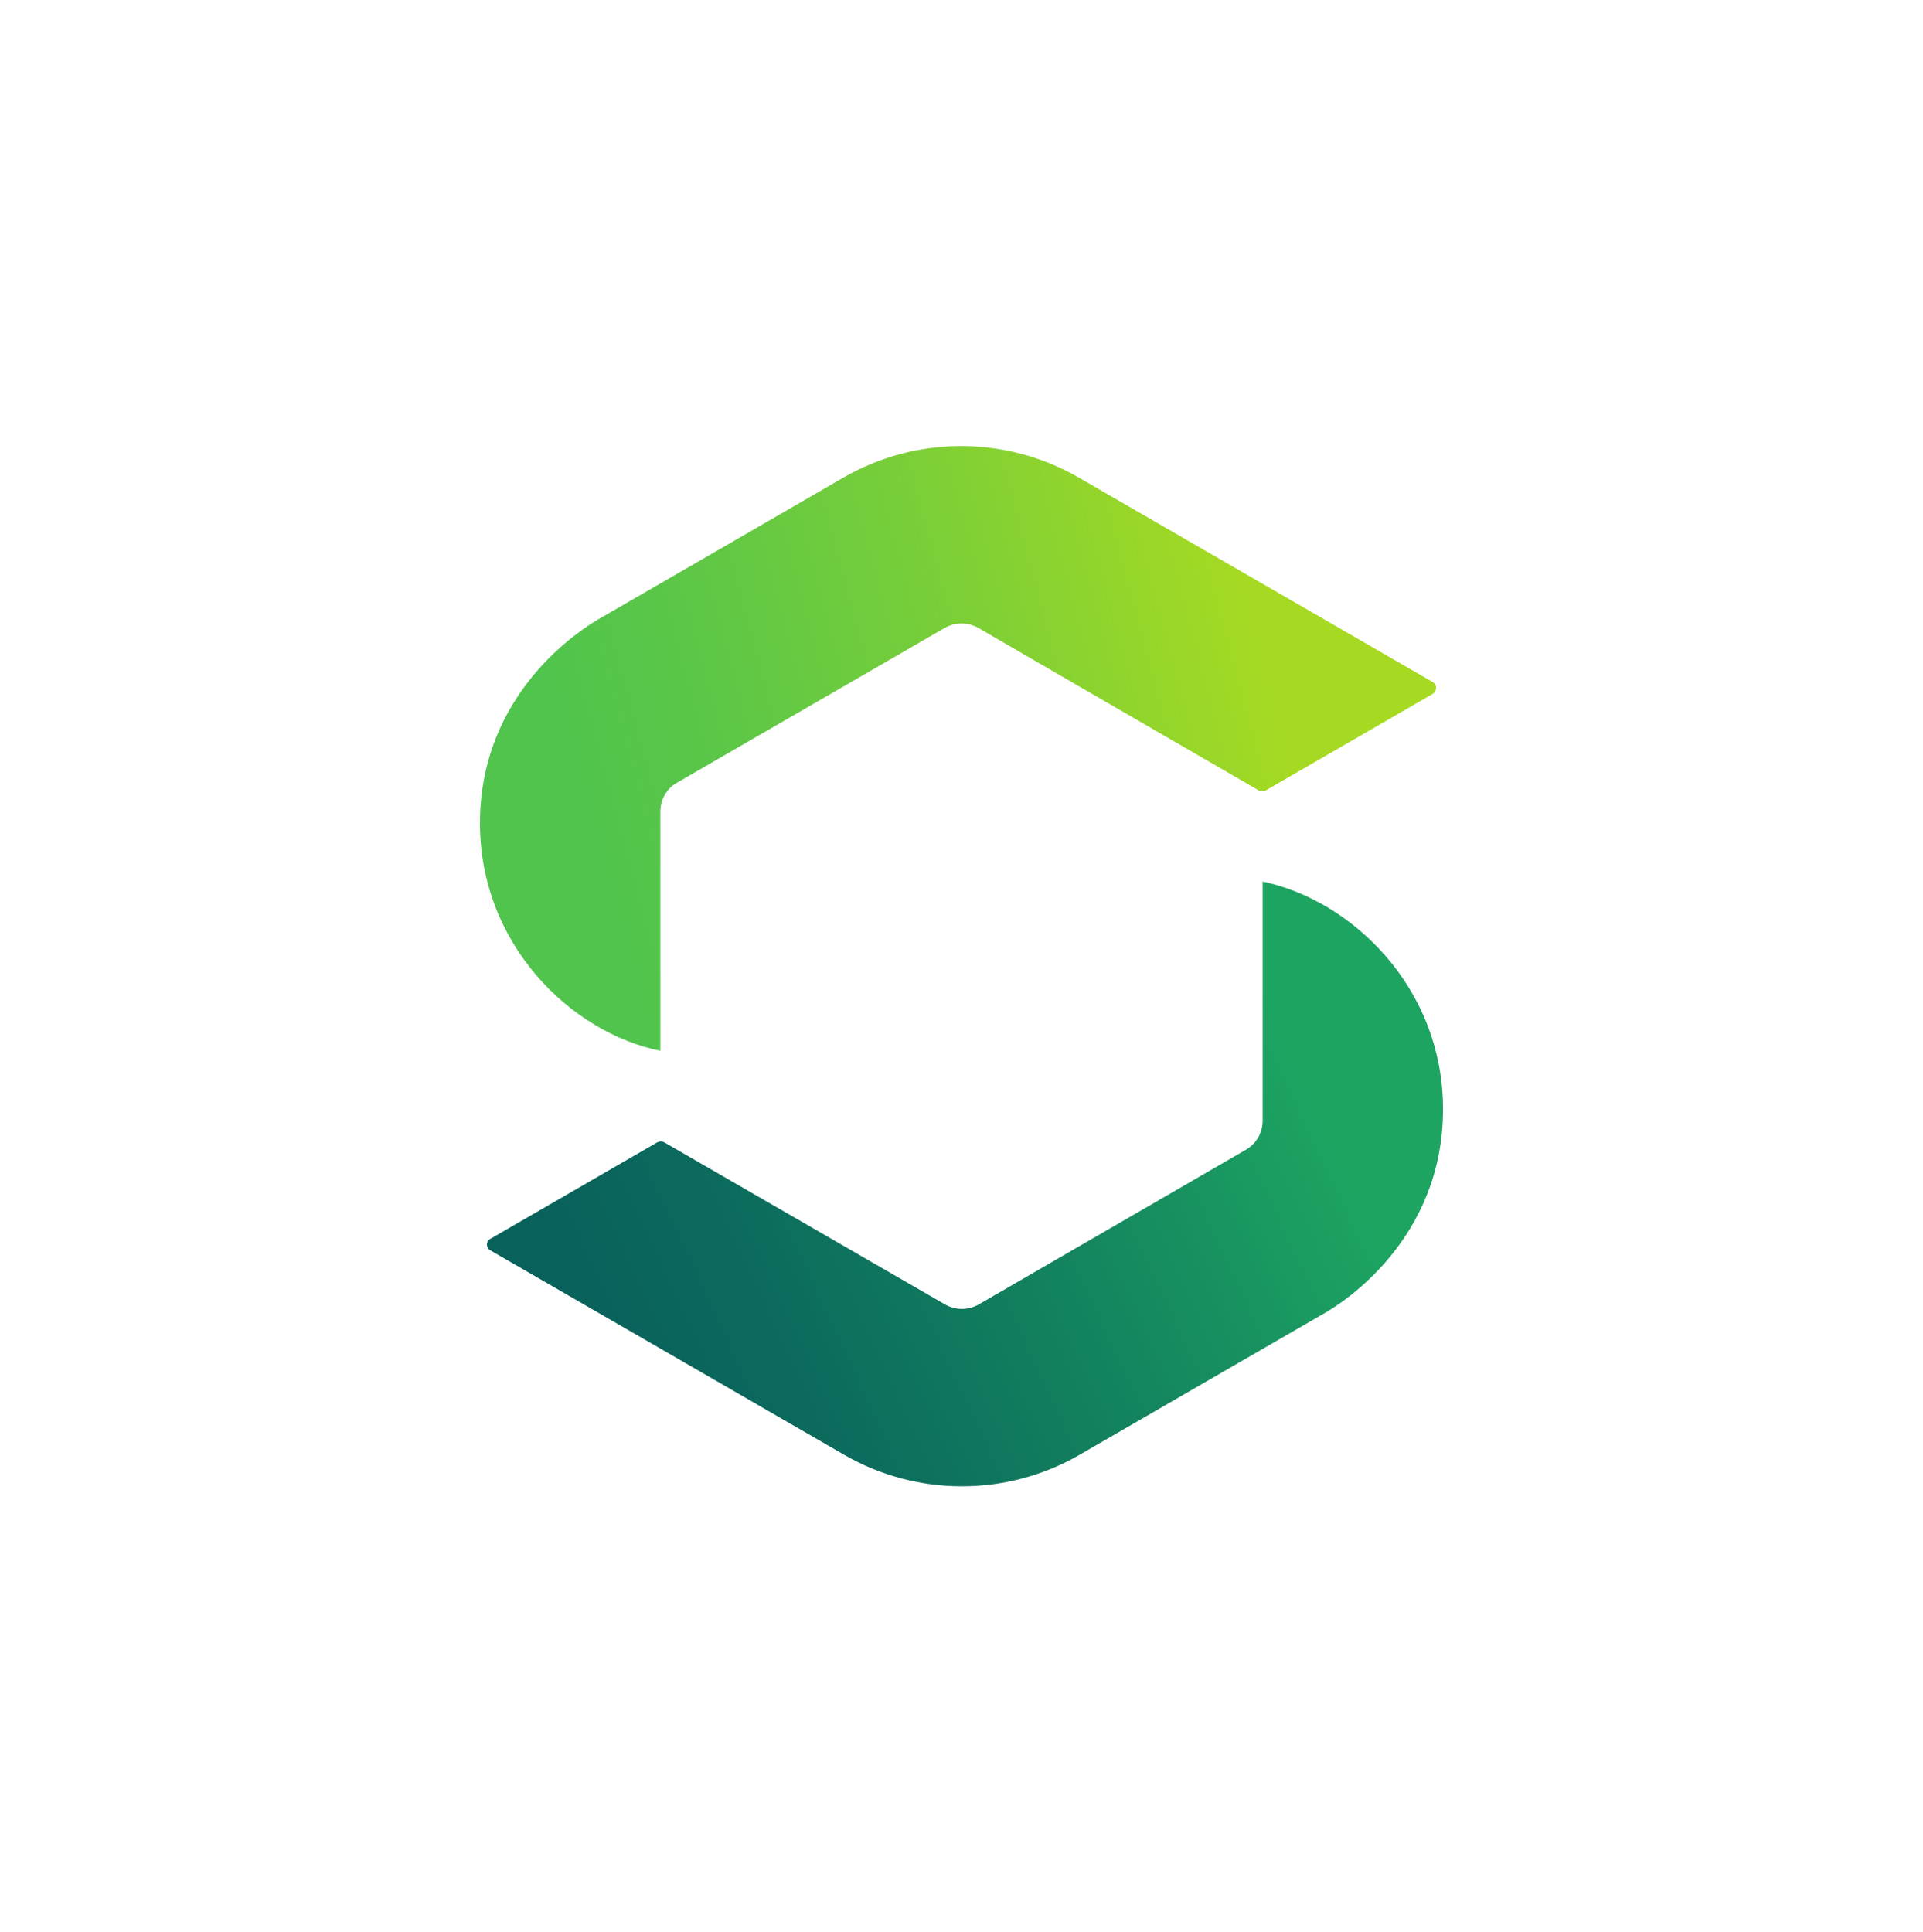 <svg width="200" height="201" viewBox="0 0 200 201" fill="none" xmlns="http://www.w3.org/2000/svg">
<defs>
<linearGradient id="paint0_linear_868_15671" x1="59.834" y1="149.319" x2="149.009" y2="107.736" gradientUnits="userSpaceOnUse">
<stop offset="0.064" stop-color="#09615C"/>
<stop offset="0.252" stop-color="#0C6B5D"/>
<stop offset="0.57" stop-color="#14865F"/>
<stop offset="0.86" stop-color="#1DA461"/>
</linearGradient>
<linearGradient id="paint1_linear_868_15671" x1="45.411" y1="87.835" x2="141.245" y2="62.156" gradientUnits="userSpaceOnUse">
<stop offset="0.154" stop-color="#50C44D"/>
<stop offset="0.296" stop-color="#5AC648"/>
<stop offset="0.534" stop-color="#74CD3B"/>
<stop offset="0.838" stop-color="#9ED826"/>
<stop offset="0.891" stop-color="#A6DA22"/>
</linearGradient>
</defs>
<path d="M51 130.06L87.76 151.3C95.36 155.7 104.72 155.7 112.32 151.3L137.84 136.54C139.52 135.58 150.08 128.98 150.08 115.38C150.08 102.7 140.56 93.62 131.32 91.7V116.58C131.32 117.82 130.68 118.94 129.6 119.58L101.76 135.7C100.68 136.3 99.4 136.3 98.32 135.7L69.08 118.82C68.88 118.7 68.6 118.7 68.36 118.82L51 128.86C50.52 129.1 50.52 129.78 51 130.06Z" fill="url(#paint0_linear_868_15671)"/>
<path d="M149 72.18L131.64 82.22C131.44 82.34 131.16 82.34 130.92 82.22L101.72 65.3C100.64 64.7 99.36 64.7 98.28 65.3L70.4 81.42C69.32 82.02 68.68 83.18 68.68 84.42V109.3C59.44 107.42 49.92 98.3 49.92 85.62C49.92 72.02 60.48 65.46 62.16 64.46L87.68 49.7C95.28 45.3 104.64 45.3 112.24 49.7L149 70.94C149.48 71.22 149.48 71.9 149 72.18Z" fill="url(#paint1_linear_868_15671)"/>
</svg>
